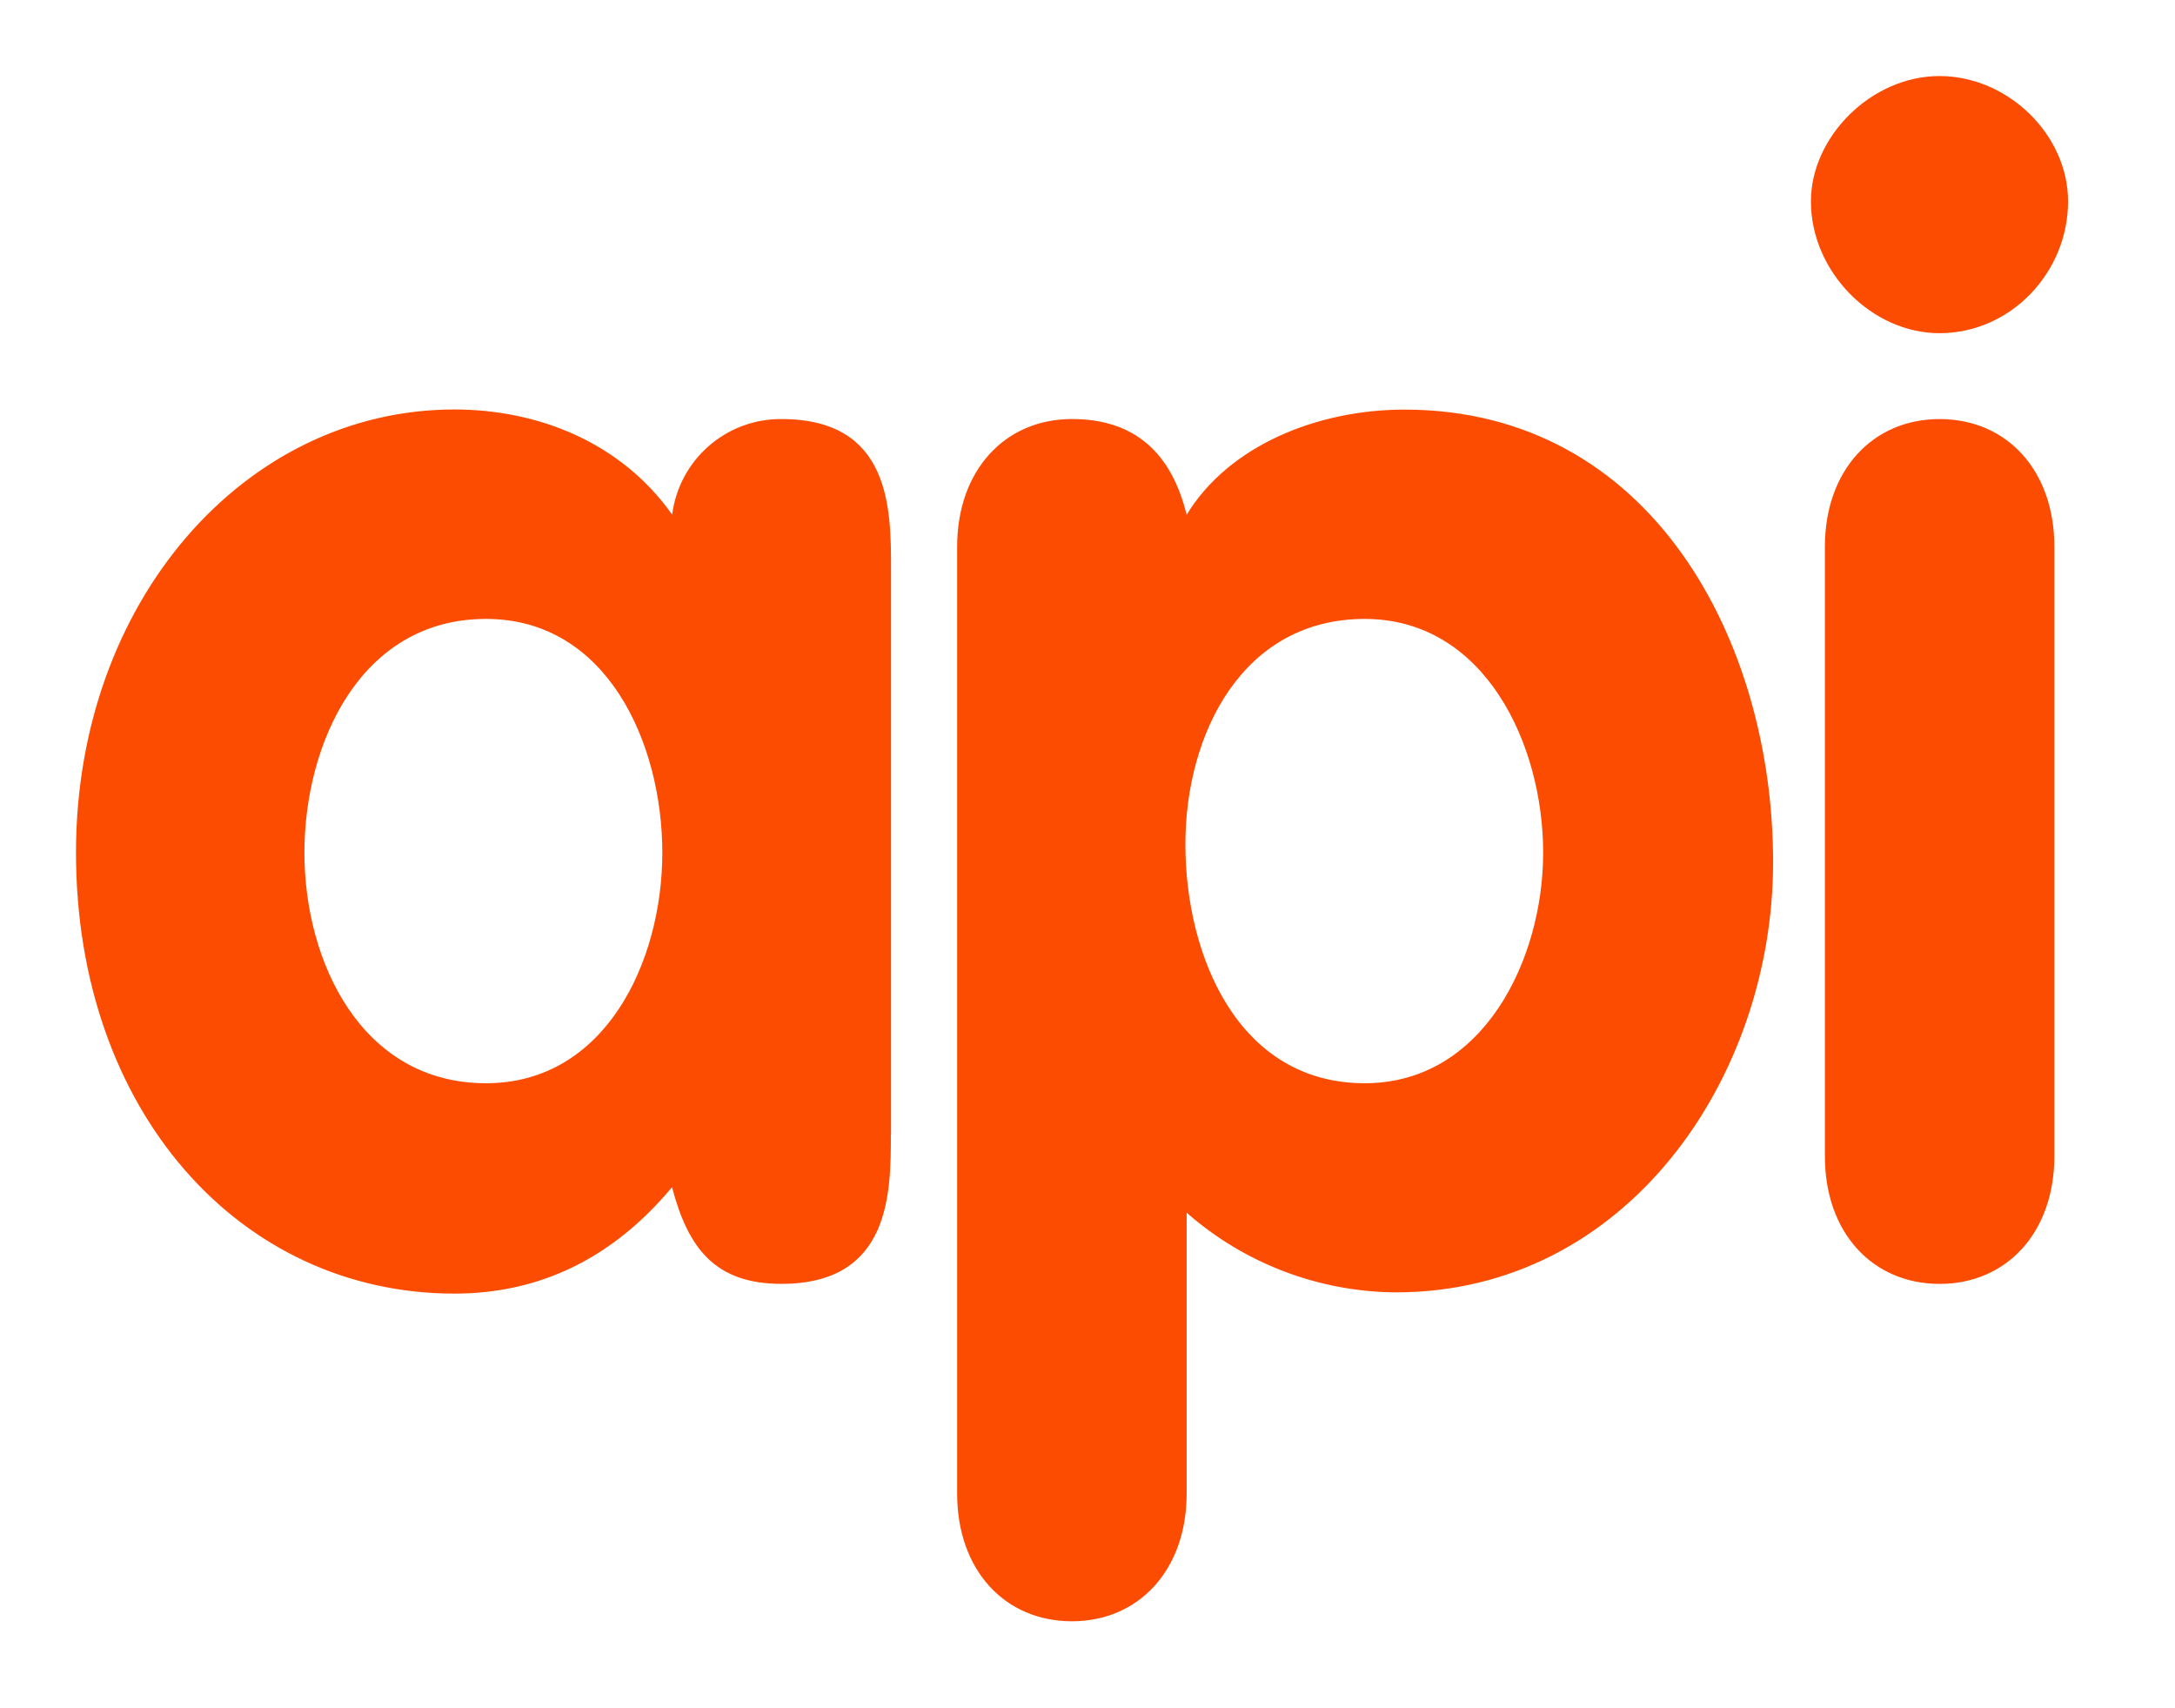 <svg xmlns="http://www.w3.org/2000/svg" xmlns:xlink="http://www.w3.org/1999/xlink" viewBox="0 0 69.883 54.883" fill="#fff" fill-rule="evenodd" stroke="#000" stroke-linecap="round" stroke-linejoin="round"><use xlink:href="#A" x="2.442" y="2.442"/><symbol id="A" overflow="visible"><path d="M26.182 33.99c0 1.88 0 4.814-3.516 4.814-2.148 0-3.003-1.162-3.516-3.105-1.875 2.246-4.199 3.418-6.997 3.418C5.254 39.112 0 33.238 0 24.947c0-8.057 5.42-14.234 12.158-14.234 2.695 0 5.357 1.06 6.997 3.379.225-1.766 1.735-3.086 3.516-3.071 3.516 0 3.516 2.9 3.516 4.815V34zm-13.008-1.631c3.823 0 5.664-3.892 5.664-7.407s-1.773-7.51-5.664-7.51c-4.028 0-5.835 3.994-5.835 7.51s1.841 7.407 5.835 7.407zm15.137-17.237c0-2.456 1.538-4.102 3.687-4.102 2.051 0 3.208 1.123 3.687 3.076 1.367-2.246 4.233-3.379 6.997-3.379 7.92 0 11.846 7.407 11.846 14.541 0 6.934-4.712 13.819-12.119 13.819-2.476-.017-4.863-.925-6.724-2.559v9.024c0 2.456-1.538 4.102-3.687 4.102s-3.687-1.636-3.687-4.102v-30.42zm13.096 17.237c3.823 0 5.733-3.994 5.733-7.407 0-3.481-1.875-7.51-5.733-7.51-3.926 0-5.762 3.686-5.762 7.236 0 3.613 1.709 7.681 5.762 7.681zm22.598-28.33c0 2.285-1.846 4.233-4.131 4.233-2.183 0-4.131-1.977-4.131-4.233 0-2.08 1.943-4.028 4.131-4.028s4.131 1.875 4.131 4.028zm-7.813 11.094c0-2.456 1.538-4.102 3.687-4.102s3.686 1.636 3.686 4.102v19.58c0 2.456-1.538 4.102-3.686 4.102s-3.687-1.636-3.687-4.102z" stroke="none" fill="#fc4c02" fill-rule="nonzero"/></symbol></svg>